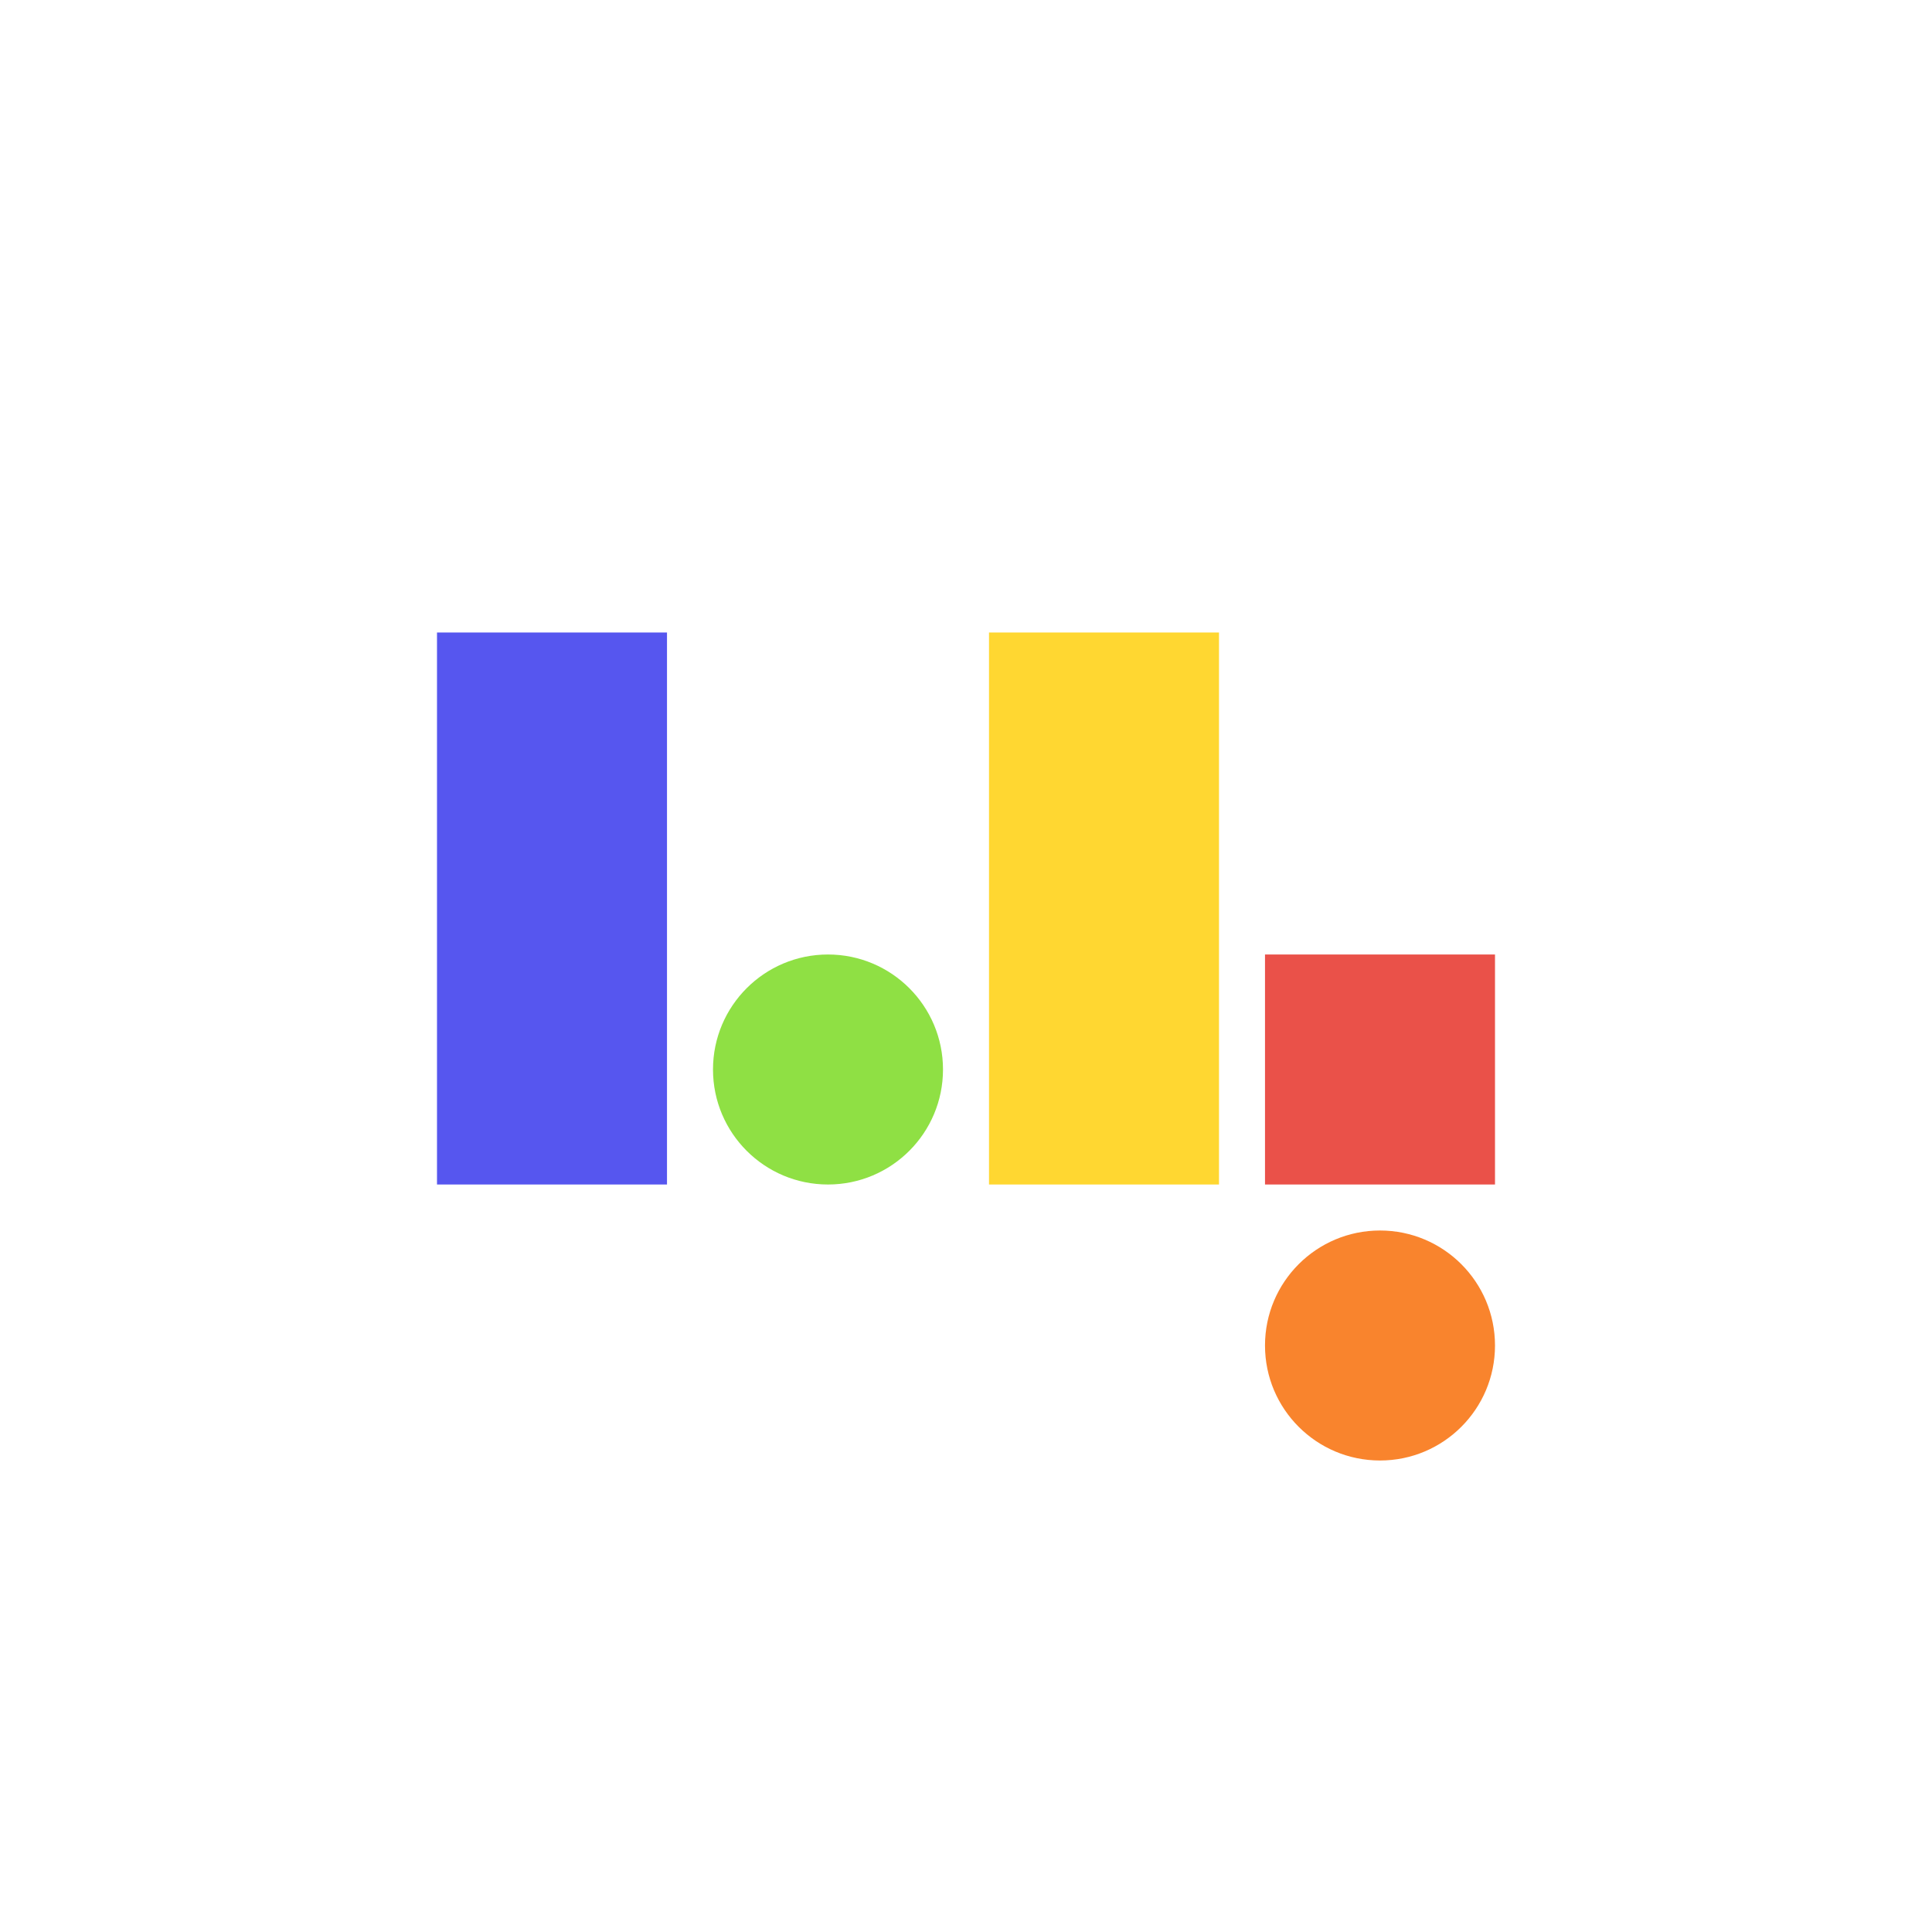 <svg xmlns="http://www.w3.org/2000/svg" viewBox="0 0 672 672"><defs><style>.cls-1{fill:#ea5149;}.cls-2{fill:#5656ef;}.cls-3{fill:#ffd731;}.cls-4{fill:#8fe044;}.cls-5{fill:#f9842d;}</style></defs><g id="Layer_1" data-name="Layer 1"><rect class="cls-1" x="440" y="332" width="80" height="80"/><rect class="cls-2" x="152" y="220" width="80" height="192"/><rect class="cls-3" x="344" y="220" width="80" height="192"/><circle class="cls-4" cx="288" cy="372" r="40"/><circle class="cls-5" cx="480" cy="468" r="40"/></g></svg>
